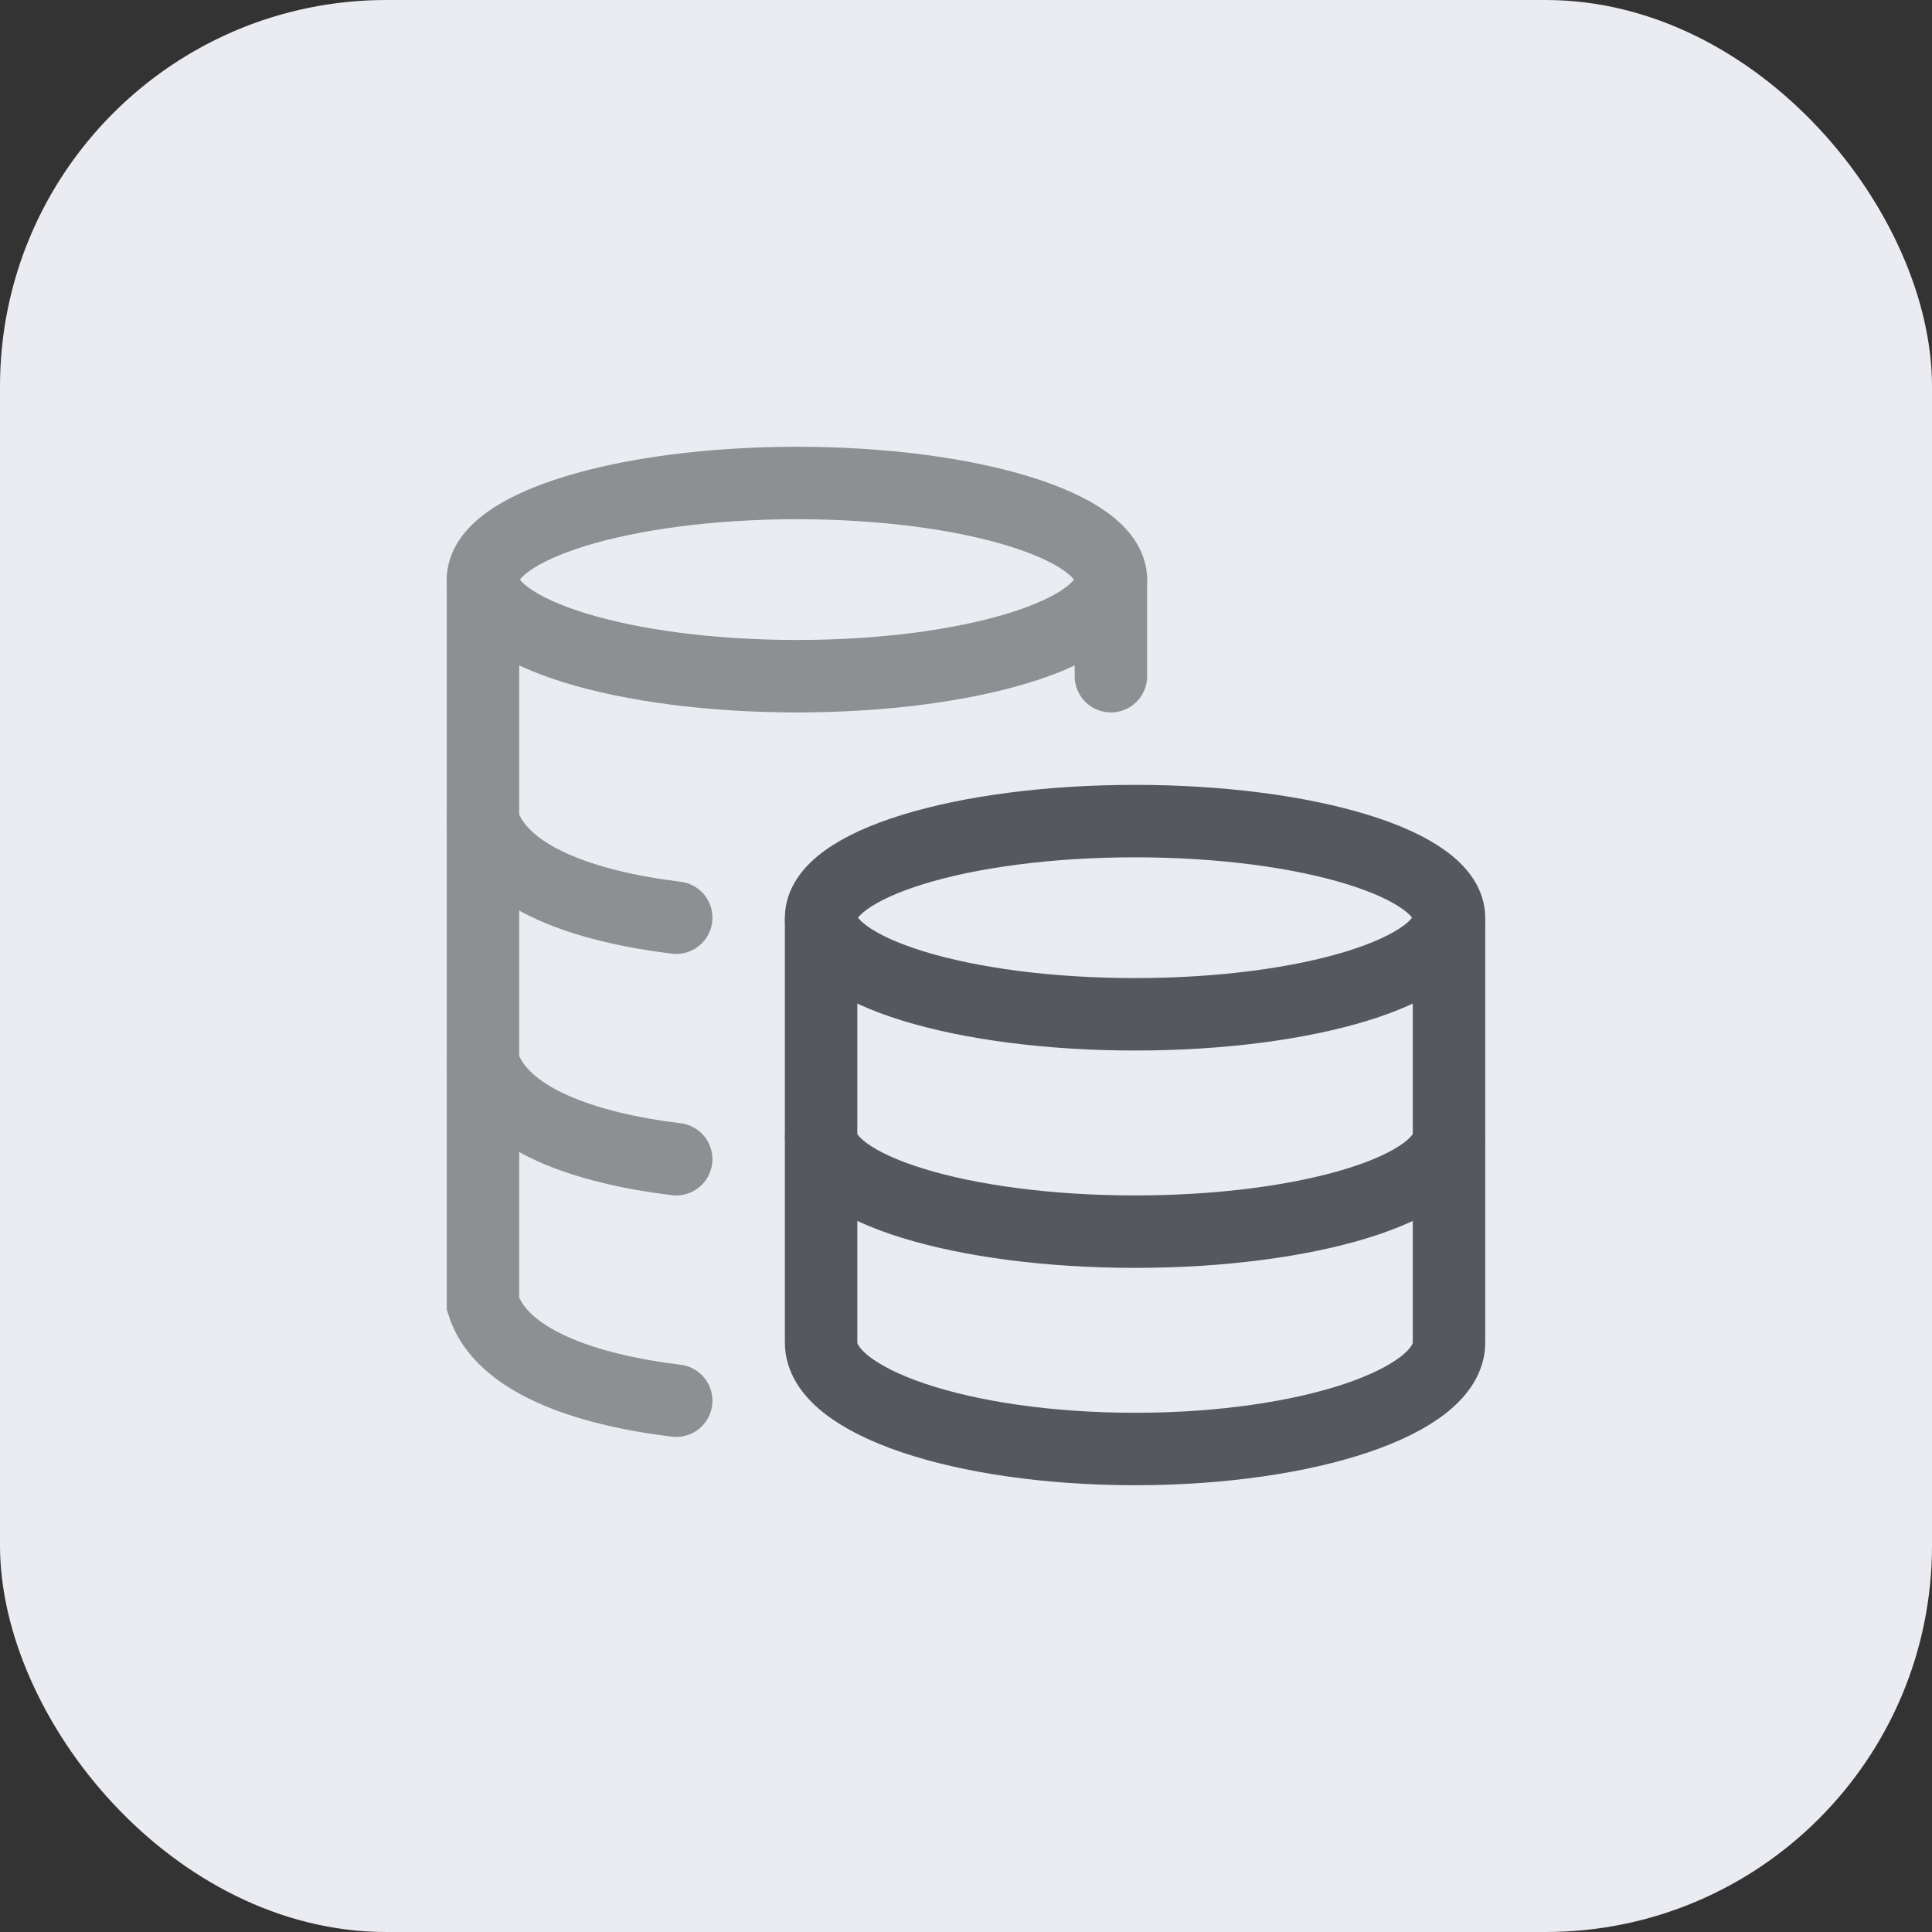 <svg width="40" height="40" viewBox="0 0 40 40" fill="none" xmlns="http://www.w3.org/2000/svg">
<rect x="0" y="0" width="40" height="40" fill="#333333" stroke="none"/>
<rect width="40" height="40" rx="8" fill="#EBECF1"/>
<path d="M23.5 21C27.09 21 30 20.105 30 19C30 17.895 27.09 17 23.5 17C19.91 17 17 17.895 17 19C17 20.105 19.91 21 23.5 21Z" stroke="#55585D" stroke-width="1.5"/>
<path d="M30 23.5C30 24.605 27.09 25.5 23.5 25.5C19.91 25.5 17 24.605 17 23.5" stroke="#55585D" stroke-width="1.5"/>
<path d="M30 19V27.8C30 29.015 27.09 30 23.5 30C19.91 30 17 29.015 17 27.8V19" stroke="#55585D" stroke-width="1.5"/>
<path d="M16.5 14C20.09 14 23 13.105 23 12C23 10.895 20.09 10 16.5 10C12.91 10 10 10.895 10 12C10 13.105 12.91 14 16.5 14Z" stroke="#8D8F93" stroke-width="1.5"/>
<path d="M14 19C12.108 18.77 10.37 18.174 10 17M14 24C12.108 23.77 10.37 23.174 10 22" stroke="#8D8F93" stroke-width="1.5" stroke-linecap="round"/>
<path d="M14 29C12.108 28.77 10.37 28.174 10 27V12" stroke="#8D8F93" stroke-width="1.5" stroke-linecap="round"/>
<path d="M23 14V12" stroke="#8D8F93" stroke-width="1.5" stroke-linecap="round"/>
</svg>
